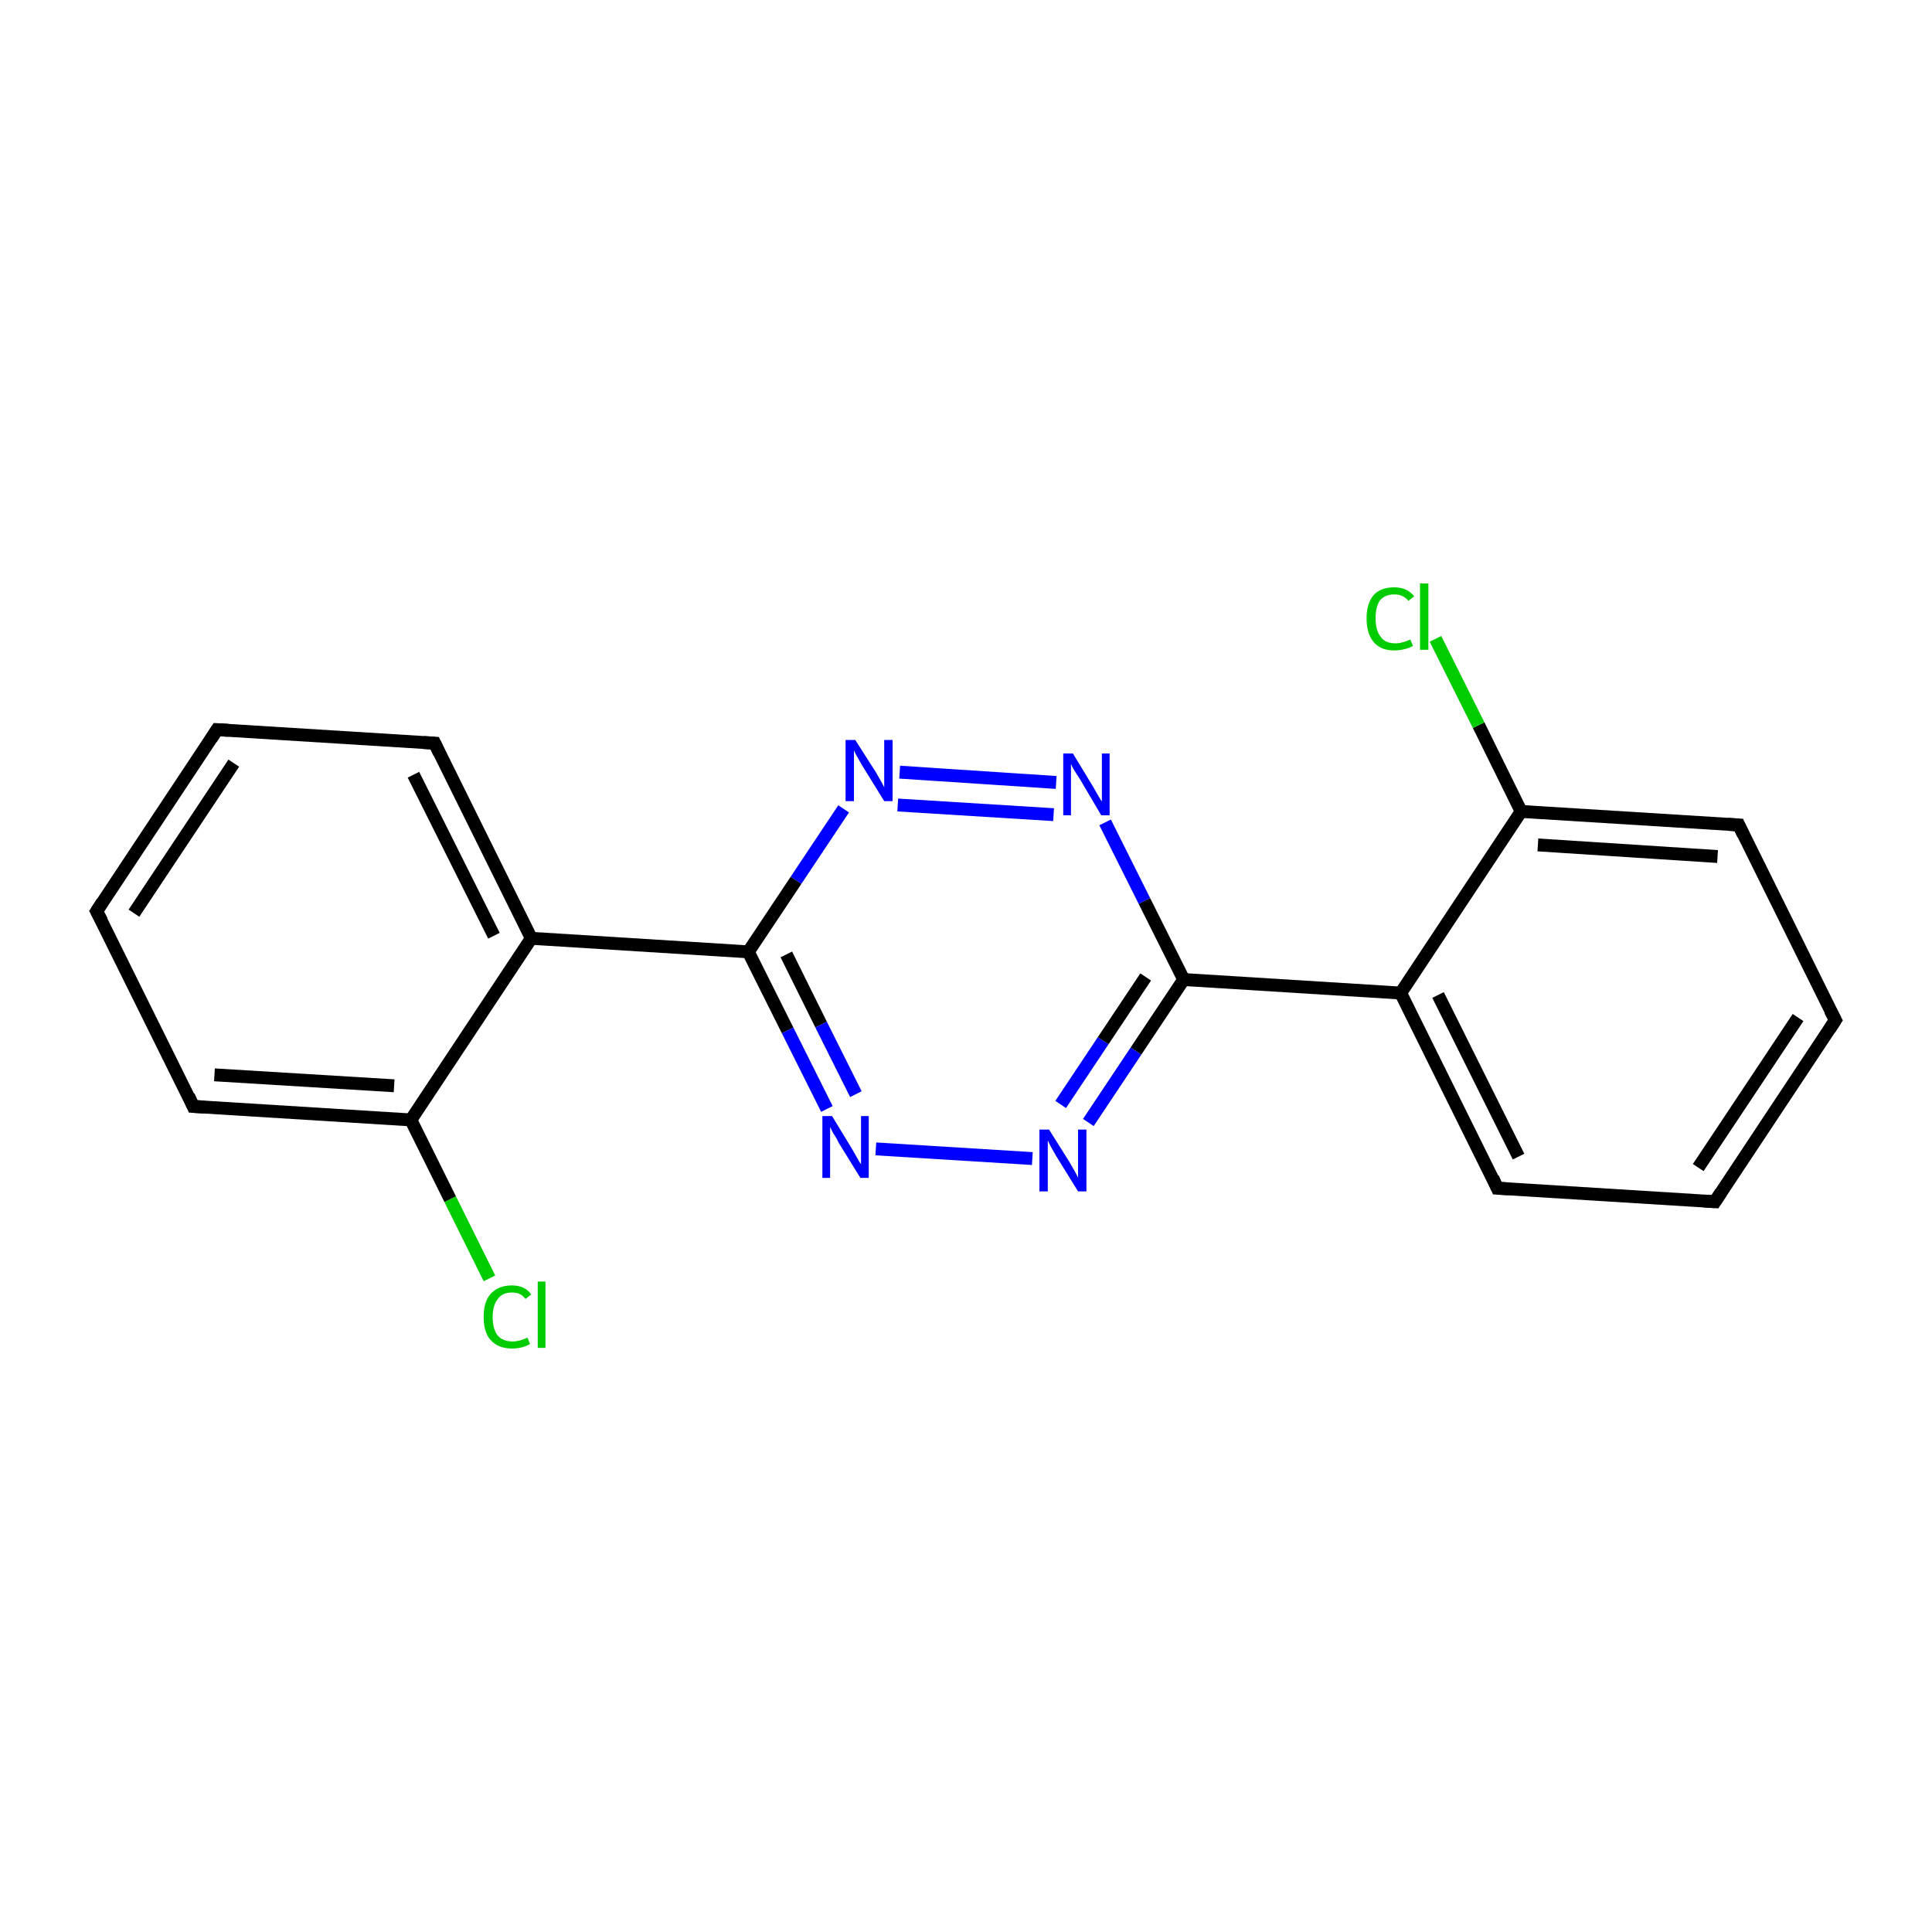 <?xml version='1.0' encoding='iso-8859-1'?>
<svg version='1.1' baseProfile='full'
              xmlns='http://www.w3.org/2000/svg'
                      xmlns:rdkit='http://www.rdkit.org/xml'
                      xmlns:xlink='http://www.w3.org/1999/xlink'
                  xml:space='preserve'
width='300px' height='300px' viewBox='0 0 300 300'>
<!-- END OF HEADER -->
<rect style='opacity:1.0;fill:#FFFFFF;stroke:none' width='300.0' height='300.0' x='0.0' y='0.0'> </rect>
<path class='bond-0 atom-0 atom-1' d='M 76.0,198.5 L 69.9,186.2' style='fill:none;fill-rule:evenodd;stroke:#00CC00;stroke-width:2.0px;stroke-linecap:butt;stroke-linejoin:miter;stroke-opacity:1' />
<path class='bond-0 atom-0 atom-1' d='M 69.9,186.2 L 63.8,173.9' style='fill:none;fill-rule:evenodd;stroke:#000000;stroke-width:2.0px;stroke-linecap:butt;stroke-linejoin:miter;stroke-opacity:1' />
<path class='bond-1 atom-1 atom-2' d='M 63.8,173.9 L 30.0,171.8' style='fill:none;fill-rule:evenodd;stroke:#000000;stroke-width:2.0px;stroke-linecap:butt;stroke-linejoin:miter;stroke-opacity:1' />
<path class='bond-1 atom-1 atom-2' d='M 61.2,168.6 L 33.3,166.9' style='fill:none;fill-rule:evenodd;stroke:#000000;stroke-width:2.0px;stroke-linecap:butt;stroke-linejoin:miter;stroke-opacity:1' />
<path class='bond-2 atom-2 atom-3' d='M 30.0,171.8 L 15.0,141.5' style='fill:none;fill-rule:evenodd;stroke:#000000;stroke-width:2.0px;stroke-linecap:butt;stroke-linejoin:miter;stroke-opacity:1' />
<path class='bond-3 atom-3 atom-4' d='M 15.0,141.5 L 33.7,113.3' style='fill:none;fill-rule:evenodd;stroke:#000000;stroke-width:2.0px;stroke-linecap:butt;stroke-linejoin:miter;stroke-opacity:1' />
<path class='bond-3 atom-3 atom-4' d='M 20.8,141.8 L 36.3,118.5' style='fill:none;fill-rule:evenodd;stroke:#000000;stroke-width:2.0px;stroke-linecap:butt;stroke-linejoin:miter;stroke-opacity:1' />
<path class='bond-4 atom-4 atom-5' d='M 33.7,113.3 L 67.5,115.4' style='fill:none;fill-rule:evenodd;stroke:#000000;stroke-width:2.0px;stroke-linecap:butt;stroke-linejoin:miter;stroke-opacity:1' />
<path class='bond-5 atom-5 atom-6' d='M 67.5,115.4 L 82.5,145.7' style='fill:none;fill-rule:evenodd;stroke:#000000;stroke-width:2.0px;stroke-linecap:butt;stroke-linejoin:miter;stroke-opacity:1' />
<path class='bond-5 atom-5 atom-6' d='M 64.2,120.3 L 76.7,145.3' style='fill:none;fill-rule:evenodd;stroke:#000000;stroke-width:2.0px;stroke-linecap:butt;stroke-linejoin:miter;stroke-opacity:1' />
<path class='bond-6 atom-6 atom-7' d='M 82.5,145.7 L 116.2,147.8' style='fill:none;fill-rule:evenodd;stroke:#000000;stroke-width:2.0px;stroke-linecap:butt;stroke-linejoin:miter;stroke-opacity:1' />
<path class='bond-7 atom-7 atom-8' d='M 116.2,147.8 L 122.3,160.0' style='fill:none;fill-rule:evenodd;stroke:#000000;stroke-width:2.0px;stroke-linecap:butt;stroke-linejoin:miter;stroke-opacity:1' />
<path class='bond-7 atom-7 atom-8' d='M 122.3,160.0 L 128.4,172.2' style='fill:none;fill-rule:evenodd;stroke:#0000FF;stroke-width:2.0px;stroke-linecap:butt;stroke-linejoin:miter;stroke-opacity:1' />
<path class='bond-7 atom-7 atom-8' d='M 122.1,148.2 L 127.5,159.1' style='fill:none;fill-rule:evenodd;stroke:#000000;stroke-width:2.0px;stroke-linecap:butt;stroke-linejoin:miter;stroke-opacity:1' />
<path class='bond-7 atom-7 atom-8' d='M 127.5,159.1 L 132.9,169.9' style='fill:none;fill-rule:evenodd;stroke:#0000FF;stroke-width:2.0px;stroke-linecap:butt;stroke-linejoin:miter;stroke-opacity:1' />
<path class='bond-8 atom-8 atom-9' d='M 136.0,178.4 L 160.3,179.9' style='fill:none;fill-rule:evenodd;stroke:#0000FF;stroke-width:2.0px;stroke-linecap:butt;stroke-linejoin:miter;stroke-opacity:1' />
<path class='bond-9 atom-9 atom-10' d='M 169.0,174.3 L 176.4,163.2' style='fill:none;fill-rule:evenodd;stroke:#0000FF;stroke-width:2.0px;stroke-linecap:butt;stroke-linejoin:miter;stroke-opacity:1' />
<path class='bond-9 atom-9 atom-10' d='M 176.4,163.2 L 183.8,152.1' style='fill:none;fill-rule:evenodd;stroke:#000000;stroke-width:2.0px;stroke-linecap:butt;stroke-linejoin:miter;stroke-opacity:1' />
<path class='bond-9 atom-9 atom-10' d='M 164.7,171.5 L 171.3,161.6' style='fill:none;fill-rule:evenodd;stroke:#0000FF;stroke-width:2.0px;stroke-linecap:butt;stroke-linejoin:miter;stroke-opacity:1' />
<path class='bond-9 atom-9 atom-10' d='M 171.3,161.6 L 177.9,151.7' style='fill:none;fill-rule:evenodd;stroke:#000000;stroke-width:2.0px;stroke-linecap:butt;stroke-linejoin:miter;stroke-opacity:1' />
<path class='bond-10 atom-10 atom-11' d='M 183.8,152.1 L 217.5,154.2' style='fill:none;fill-rule:evenodd;stroke:#000000;stroke-width:2.0px;stroke-linecap:butt;stroke-linejoin:miter;stroke-opacity:1' />
<path class='bond-11 atom-11 atom-12' d='M 217.5,154.2 L 232.5,184.5' style='fill:none;fill-rule:evenodd;stroke:#000000;stroke-width:2.0px;stroke-linecap:butt;stroke-linejoin:miter;stroke-opacity:1' />
<path class='bond-11 atom-11 atom-12' d='M 223.3,154.5 L 235.8,179.6' style='fill:none;fill-rule:evenodd;stroke:#000000;stroke-width:2.0px;stroke-linecap:butt;stroke-linejoin:miter;stroke-opacity:1' />
<path class='bond-12 atom-12 atom-13' d='M 232.5,184.5 L 266.3,186.6' style='fill:none;fill-rule:evenodd;stroke:#000000;stroke-width:2.0px;stroke-linecap:butt;stroke-linejoin:miter;stroke-opacity:1' />
<path class='bond-13 atom-13 atom-14' d='M 266.3,186.6 L 285.0,158.4' style='fill:none;fill-rule:evenodd;stroke:#000000;stroke-width:2.0px;stroke-linecap:butt;stroke-linejoin:miter;stroke-opacity:1' />
<path class='bond-13 atom-13 atom-14' d='M 263.7,181.3 L 279.2,158.0' style='fill:none;fill-rule:evenodd;stroke:#000000;stroke-width:2.0px;stroke-linecap:butt;stroke-linejoin:miter;stroke-opacity:1' />
<path class='bond-14 atom-14 atom-15' d='M 285.0,158.4 L 270.0,128.1' style='fill:none;fill-rule:evenodd;stroke:#000000;stroke-width:2.0px;stroke-linecap:butt;stroke-linejoin:miter;stroke-opacity:1' />
<path class='bond-15 atom-15 atom-16' d='M 270.0,128.1 L 236.2,126.0' style='fill:none;fill-rule:evenodd;stroke:#000000;stroke-width:2.0px;stroke-linecap:butt;stroke-linejoin:miter;stroke-opacity:1' />
<path class='bond-15 atom-15 atom-16' d='M 266.7,133.0 L 238.8,131.2' style='fill:none;fill-rule:evenodd;stroke:#000000;stroke-width:2.0px;stroke-linecap:butt;stroke-linejoin:miter;stroke-opacity:1' />
<path class='bond-16 atom-16 atom-17' d='M 236.2,126.0 L 229.6,112.6' style='fill:none;fill-rule:evenodd;stroke:#000000;stroke-width:2.0px;stroke-linecap:butt;stroke-linejoin:miter;stroke-opacity:1' />
<path class='bond-16 atom-16 atom-17' d='M 229.6,112.6 L 222.9,99.2' style='fill:none;fill-rule:evenodd;stroke:#00CC00;stroke-width:2.0px;stroke-linecap:butt;stroke-linejoin:miter;stroke-opacity:1' />
<path class='bond-17 atom-10 atom-18' d='M 183.8,152.1 L 177.7,139.9' style='fill:none;fill-rule:evenodd;stroke:#000000;stroke-width:2.0px;stroke-linecap:butt;stroke-linejoin:miter;stroke-opacity:1' />
<path class='bond-17 atom-10 atom-18' d='M 177.7,139.9 L 171.6,127.7' style='fill:none;fill-rule:evenodd;stroke:#0000FF;stroke-width:2.0px;stroke-linecap:butt;stroke-linejoin:miter;stroke-opacity:1' />
<path class='bond-18 atom-18 atom-19' d='M 164.0,121.5 L 139.7,119.9' style='fill:none;fill-rule:evenodd;stroke:#0000FF;stroke-width:2.0px;stroke-linecap:butt;stroke-linejoin:miter;stroke-opacity:1' />
<path class='bond-18 atom-18 atom-19' d='M 163.6,126.5 L 139.4,125.0' style='fill:none;fill-rule:evenodd;stroke:#0000FF;stroke-width:2.0px;stroke-linecap:butt;stroke-linejoin:miter;stroke-opacity:1' />
<path class='bond-19 atom-6 atom-1' d='M 82.5,145.7 L 63.8,173.9' style='fill:none;fill-rule:evenodd;stroke:#000000;stroke-width:2.0px;stroke-linecap:butt;stroke-linejoin:miter;stroke-opacity:1' />
<path class='bond-20 atom-19 atom-7' d='M 131.0,125.6 L 123.6,136.7' style='fill:none;fill-rule:evenodd;stroke:#0000FF;stroke-width:2.0px;stroke-linecap:butt;stroke-linejoin:miter;stroke-opacity:1' />
<path class='bond-20 atom-19 atom-7' d='M 123.6,136.7 L 116.2,147.8' style='fill:none;fill-rule:evenodd;stroke:#000000;stroke-width:2.0px;stroke-linecap:butt;stroke-linejoin:miter;stroke-opacity:1' />
<path class='bond-21 atom-16 atom-11' d='M 236.2,126.0 L 217.5,154.2' style='fill:none;fill-rule:evenodd;stroke:#000000;stroke-width:2.0px;stroke-linecap:butt;stroke-linejoin:miter;stroke-opacity:1' />
<path d='M 31.7,171.9 L 30.0,171.8 L 29.3,170.2' style='fill:none;stroke:#000000;stroke-width:2.0px;stroke-linecap:butt;stroke-linejoin:miter;stroke-miterlimit:10;stroke-opacity:1;' />
<path d='M 15.8,143.0 L 15.0,141.5 L 15.9,140.1' style='fill:none;stroke:#000000;stroke-width:2.0px;stroke-linecap:butt;stroke-linejoin:miter;stroke-miterlimit:10;stroke-opacity:1;' />
<path d='M 32.8,114.7 L 33.7,113.3 L 35.4,113.4' style='fill:none;stroke:#000000;stroke-width:2.0px;stroke-linecap:butt;stroke-linejoin:miter;stroke-miterlimit:10;stroke-opacity:1;' />
<path d='M 65.8,115.3 L 67.5,115.4 L 68.2,116.9' style='fill:none;stroke:#000000;stroke-width:2.0px;stroke-linecap:butt;stroke-linejoin:miter;stroke-miterlimit:10;stroke-opacity:1;' />
<path d='M 231.8,182.9 L 232.5,184.5 L 234.2,184.6' style='fill:none;stroke:#000000;stroke-width:2.0px;stroke-linecap:butt;stroke-linejoin:miter;stroke-miterlimit:10;stroke-opacity:1;' />
<path d='M 264.6,186.5 L 266.3,186.6 L 267.2,185.2' style='fill:none;stroke:#000000;stroke-width:2.0px;stroke-linecap:butt;stroke-linejoin:miter;stroke-miterlimit:10;stroke-opacity:1;' />
<path d='M 284.1,159.8 L 285.0,158.4 L 284.2,156.9' style='fill:none;stroke:#000000;stroke-width:2.0px;stroke-linecap:butt;stroke-linejoin:miter;stroke-miterlimit:10;stroke-opacity:1;' />
<path d='M 270.7,129.6 L 270.0,128.1 L 268.3,128.0' style='fill:none;stroke:#000000;stroke-width:2.0px;stroke-linecap:butt;stroke-linejoin:miter;stroke-miterlimit:10;stroke-opacity:1;' />
<path class='atom-0' d='M 75.1 204.5
Q 75.1 202.1, 76.2 200.9
Q 77.4 199.6, 79.5 199.6
Q 81.5 199.6, 82.5 201.0
L 81.6 201.7
Q 80.9 200.7, 79.5 200.7
Q 78.0 200.7, 77.3 201.7
Q 76.5 202.7, 76.5 204.5
Q 76.5 206.4, 77.3 207.4
Q 78.1 208.3, 79.6 208.3
Q 80.7 208.3, 81.9 207.7
L 82.3 208.7
Q 81.8 209.0, 81.1 209.2
Q 80.3 209.4, 79.5 209.4
Q 77.4 209.4, 76.2 208.1
Q 75.1 206.9, 75.1 204.5
' fill='#00CC00'/>
<path class='atom-0' d='M 83.5 199.0
L 84.7 199.0
L 84.7 209.3
L 83.5 209.3
L 83.5 199.0
' fill='#00CC00'/>
<path class='atom-8' d='M 129.2 173.3
L 132.3 178.4
Q 132.6 178.9, 133.1 179.8
Q 133.6 180.7, 133.7 180.8
L 133.7 173.3
L 134.9 173.3
L 134.9 182.9
L 133.6 182.9
L 130.2 177.4
Q 129.9 176.7, 129.4 176.0
Q 129.0 175.2, 128.9 175.0
L 128.9 182.9
L 127.7 182.9
L 127.7 173.3
L 129.2 173.3
' fill='#0000FF'/>
<path class='atom-9' d='M 162.9 175.4
L 166.1 180.5
Q 166.4 181.0, 166.9 181.9
Q 167.4 182.8, 167.4 182.9
L 167.4 175.4
L 168.7 175.4
L 168.7 185.0
L 167.4 185.0
L 164.0 179.5
Q 163.6 178.8, 163.2 178.1
Q 162.8 177.3, 162.7 177.1
L 162.7 185.0
L 161.4 185.0
L 161.4 175.4
L 162.9 175.4
' fill='#0000FF'/>
<path class='atom-17' d='M 212.2 96.0
Q 212.2 93.7, 213.3 92.4
Q 214.4 91.2, 216.5 91.2
Q 218.5 91.2, 219.6 92.6
L 218.7 93.3
Q 217.9 92.3, 216.5 92.3
Q 215.1 92.3, 214.3 93.2
Q 213.6 94.2, 213.6 96.0
Q 213.6 97.9, 214.4 98.9
Q 215.1 99.9, 216.7 99.9
Q 217.7 99.9, 219.0 99.3
L 219.4 100.3
Q 218.9 100.6, 218.1 100.8
Q 217.3 101.0, 216.5 101.0
Q 214.4 101.0, 213.3 99.7
Q 212.2 98.4, 212.2 96.0
' fill='#00CC00'/>
<path class='atom-17' d='M 220.5 90.6
L 221.8 90.6
L 221.8 100.9
L 220.5 100.9
L 220.5 90.6
' fill='#00CC00'/>
<path class='atom-18' d='M 166.6 117.0
L 169.7 122.1
Q 170.0 122.6, 170.5 123.5
Q 171.0 124.4, 171.1 124.4
L 171.1 117.0
L 172.3 117.0
L 172.3 126.6
L 171.0 126.6
L 167.7 121.0
Q 167.3 120.4, 166.8 119.6
Q 166.4 118.9, 166.3 118.6
L 166.3 126.6
L 165.1 126.6
L 165.1 117.0
L 166.6 117.0
' fill='#0000FF'/>
<path class='atom-19' d='M 132.8 114.9
L 136.0 119.9
Q 136.3 120.4, 136.8 121.3
Q 137.3 122.2, 137.3 122.3
L 137.3 114.9
L 138.6 114.9
L 138.6 124.4
L 137.3 124.4
L 133.9 118.9
Q 133.5 118.2, 133.1 117.5
Q 132.7 116.8, 132.6 116.5
L 132.6 124.4
L 131.3 124.4
L 131.3 114.9
L 132.8 114.9
' fill='#0000FF'/>
</svg>
